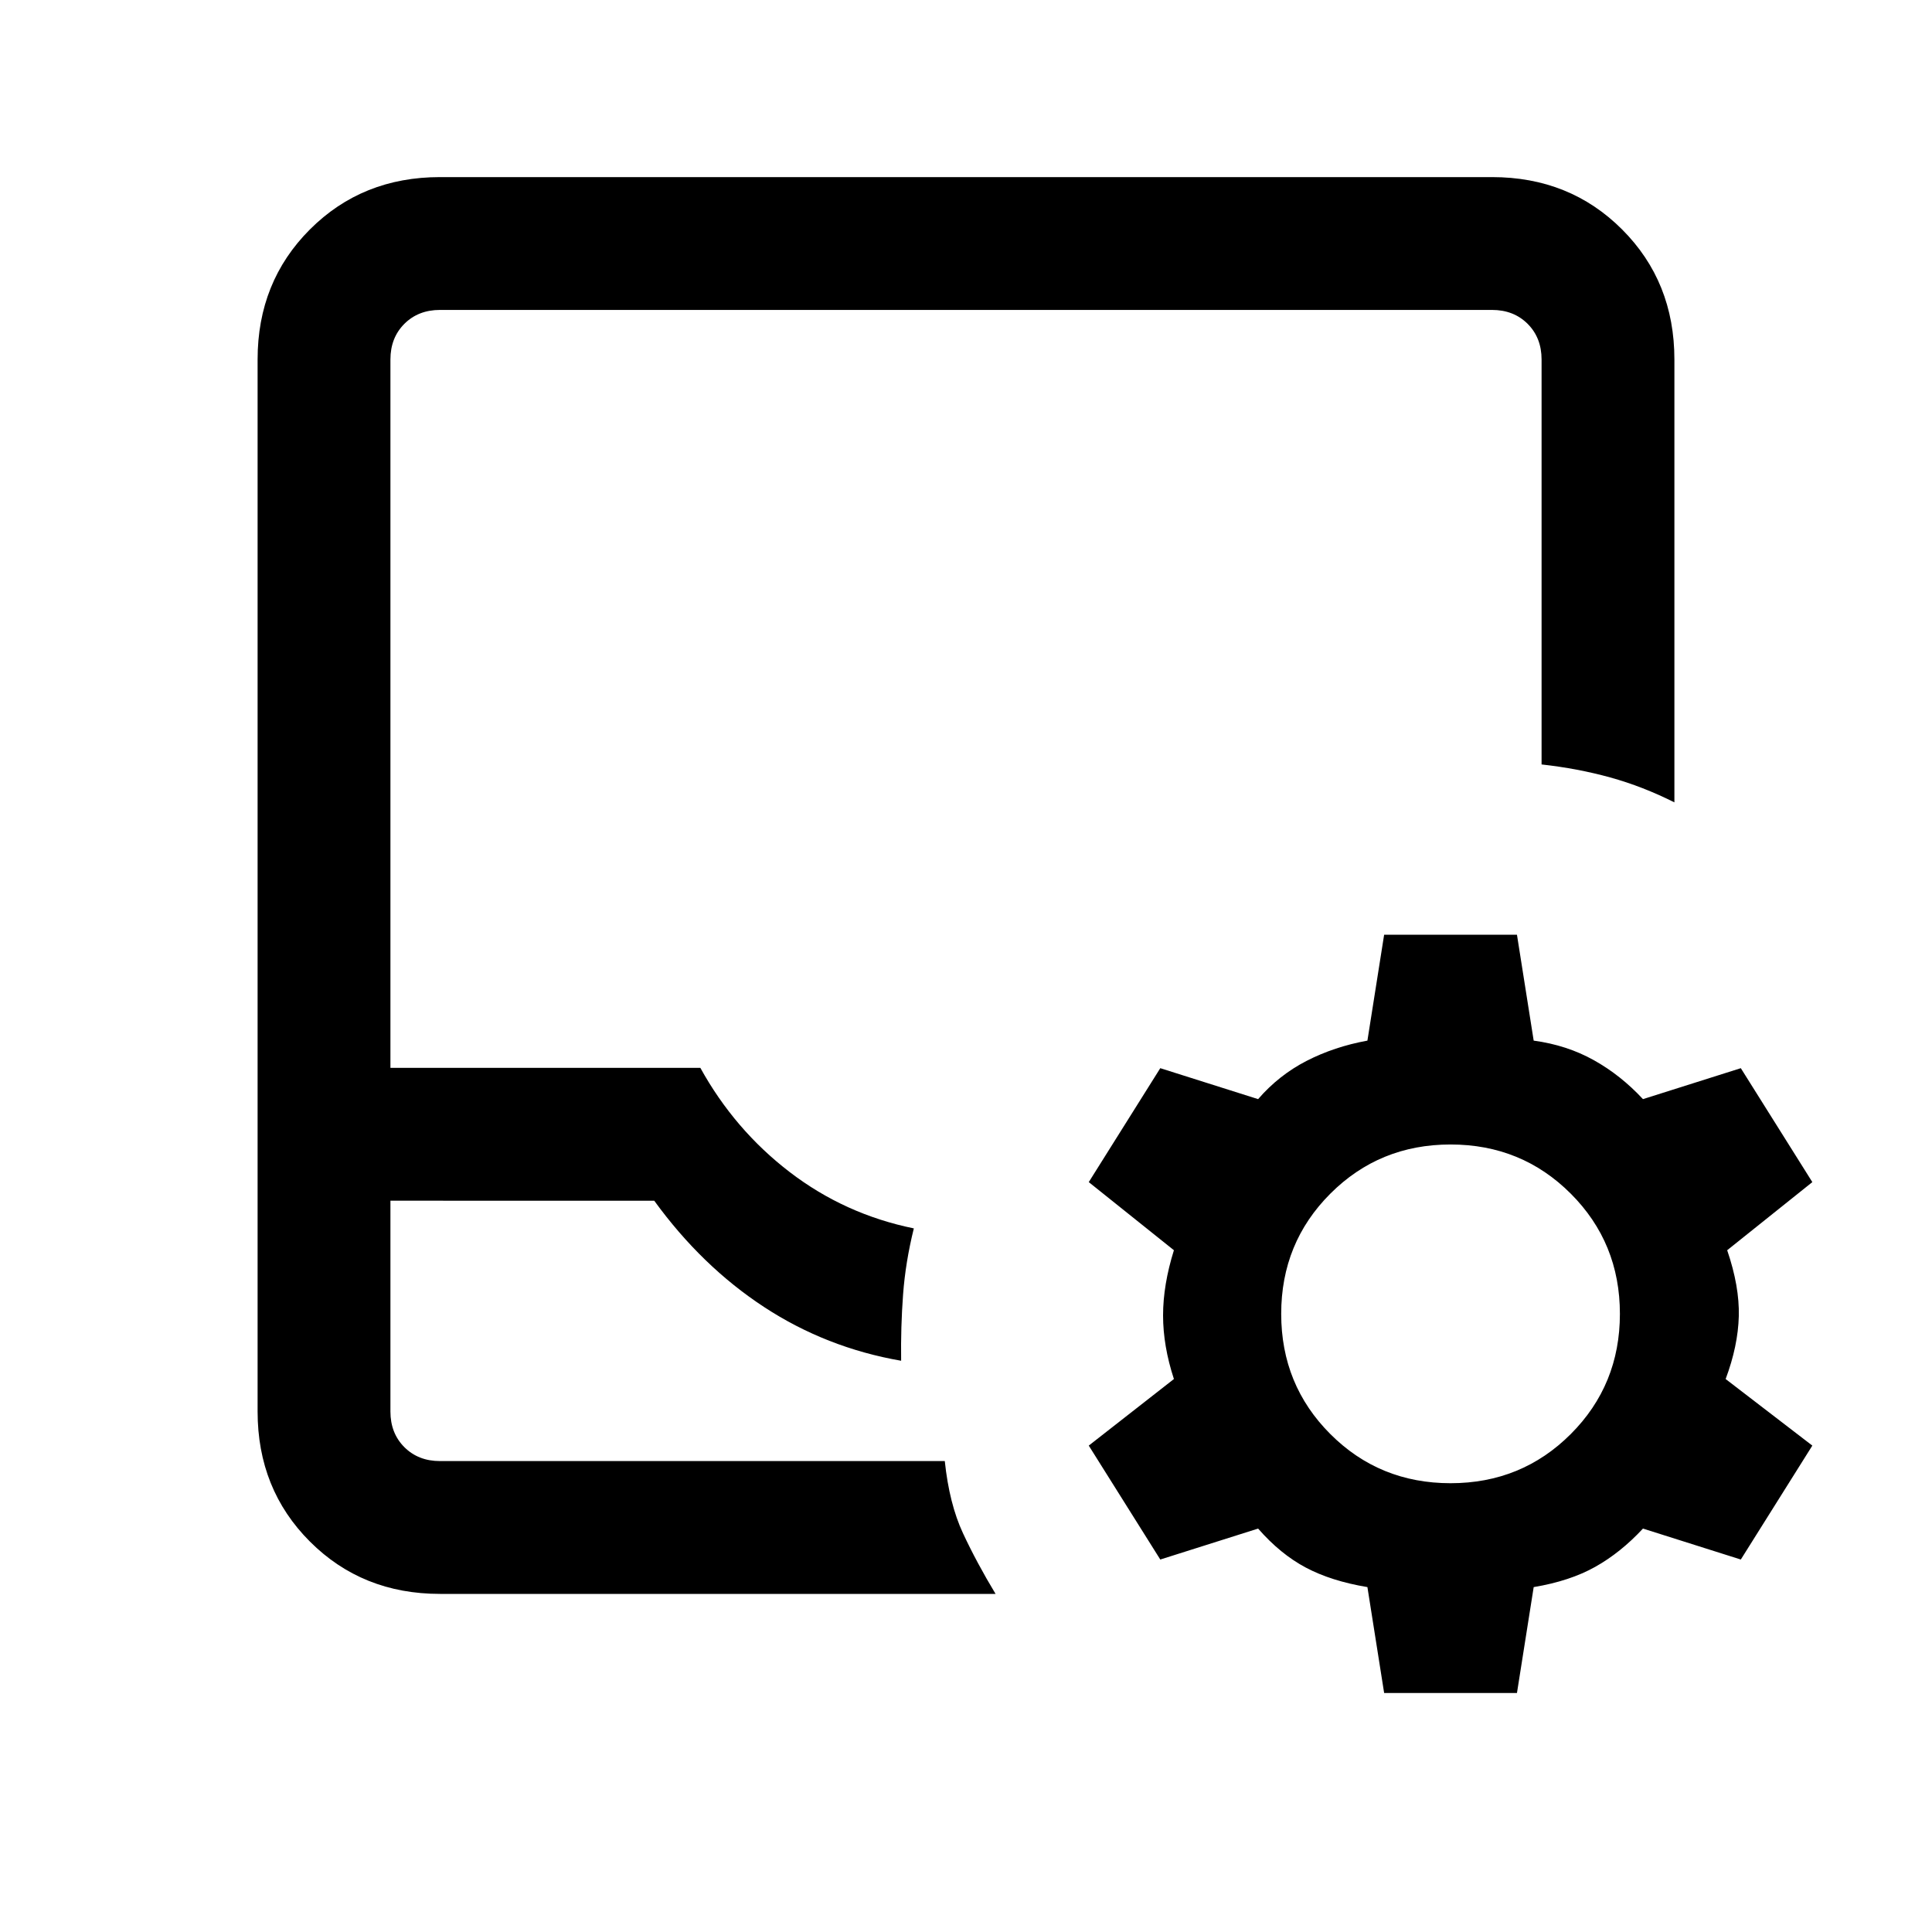 <svg xmlns="http://www.w3.org/2000/svg" height="24" viewBox="0 -960 960 960" width="24"><path d="M218.62-168Q180-168 154-194q-26-26-26-64.62v-522.76Q128-820 154-846q26-26 64.62-26h522.76Q780-872 806-846q26 26 26 64.62v220.07q-15.77-7.92-31.88-12.38-16.12-4.46-34.12-6.46v-201.23q0-10.77-6.92-17.7-6.93-6.92-17.7-6.92H218.62q-10.77 0-17.7 6.92-6.92 6.93-6.92 17.7v352h154q17 30.76 44.38 51.76 27.39 21 61.7 28-4.16 16.77-5.35 32.89-1.19 16.11-.96 32.88-37.23-6.46-68.15-26.73-30.93-20.27-54.54-52.8H194v104.76q0 10.77 6.92 17.7 6.93 6.92 17.7 6.92h250.84q2.23 21.23 9.04 35.85 6.81 14.61 16.19 30.15H218.62Zm0-66H194h275.46-250.84Zm469.15 115.23-8.31-52.61q-18-3-30.61-9.7-12.62-6.69-23.7-19.38l-48.61 15.38L541-241.69l42.31-33.08q-5.39-16.46-5.39-31.61 0-15.16 5.39-32.39L541-372.62l35.54-56.61 48.61 15.38q10.31-11.92 24.08-19 13.77-7.07 30.23-10.07l8.31-52.62h66l8.31 52.62q16.46 2.23 29.84 9.69 13.39 7.46 24.46 19.38L865-429.23l35.54 56.61-42.31 33.85q6.15 18 5.77 32.77-.38 14.77-6.54 31.23l43.08 33.08L865-185.08l-48.62-15.38q-11.07 11.92-23.69 19-12.61 7.08-30.61 10.08l-8.31 52.61h-66Zm33-104.23q35.31 0 59.73-24.42 24.42-24.43 24.42-59.73 0-35.31-24.42-59.73-24.42-24.43-59.73-24.43-35.31 0-59.73 24.43-24.42 24.42-24.42 59.73 0 35.3 24.42 59.73Q685.46-223 720.77-223Z"/></svg>